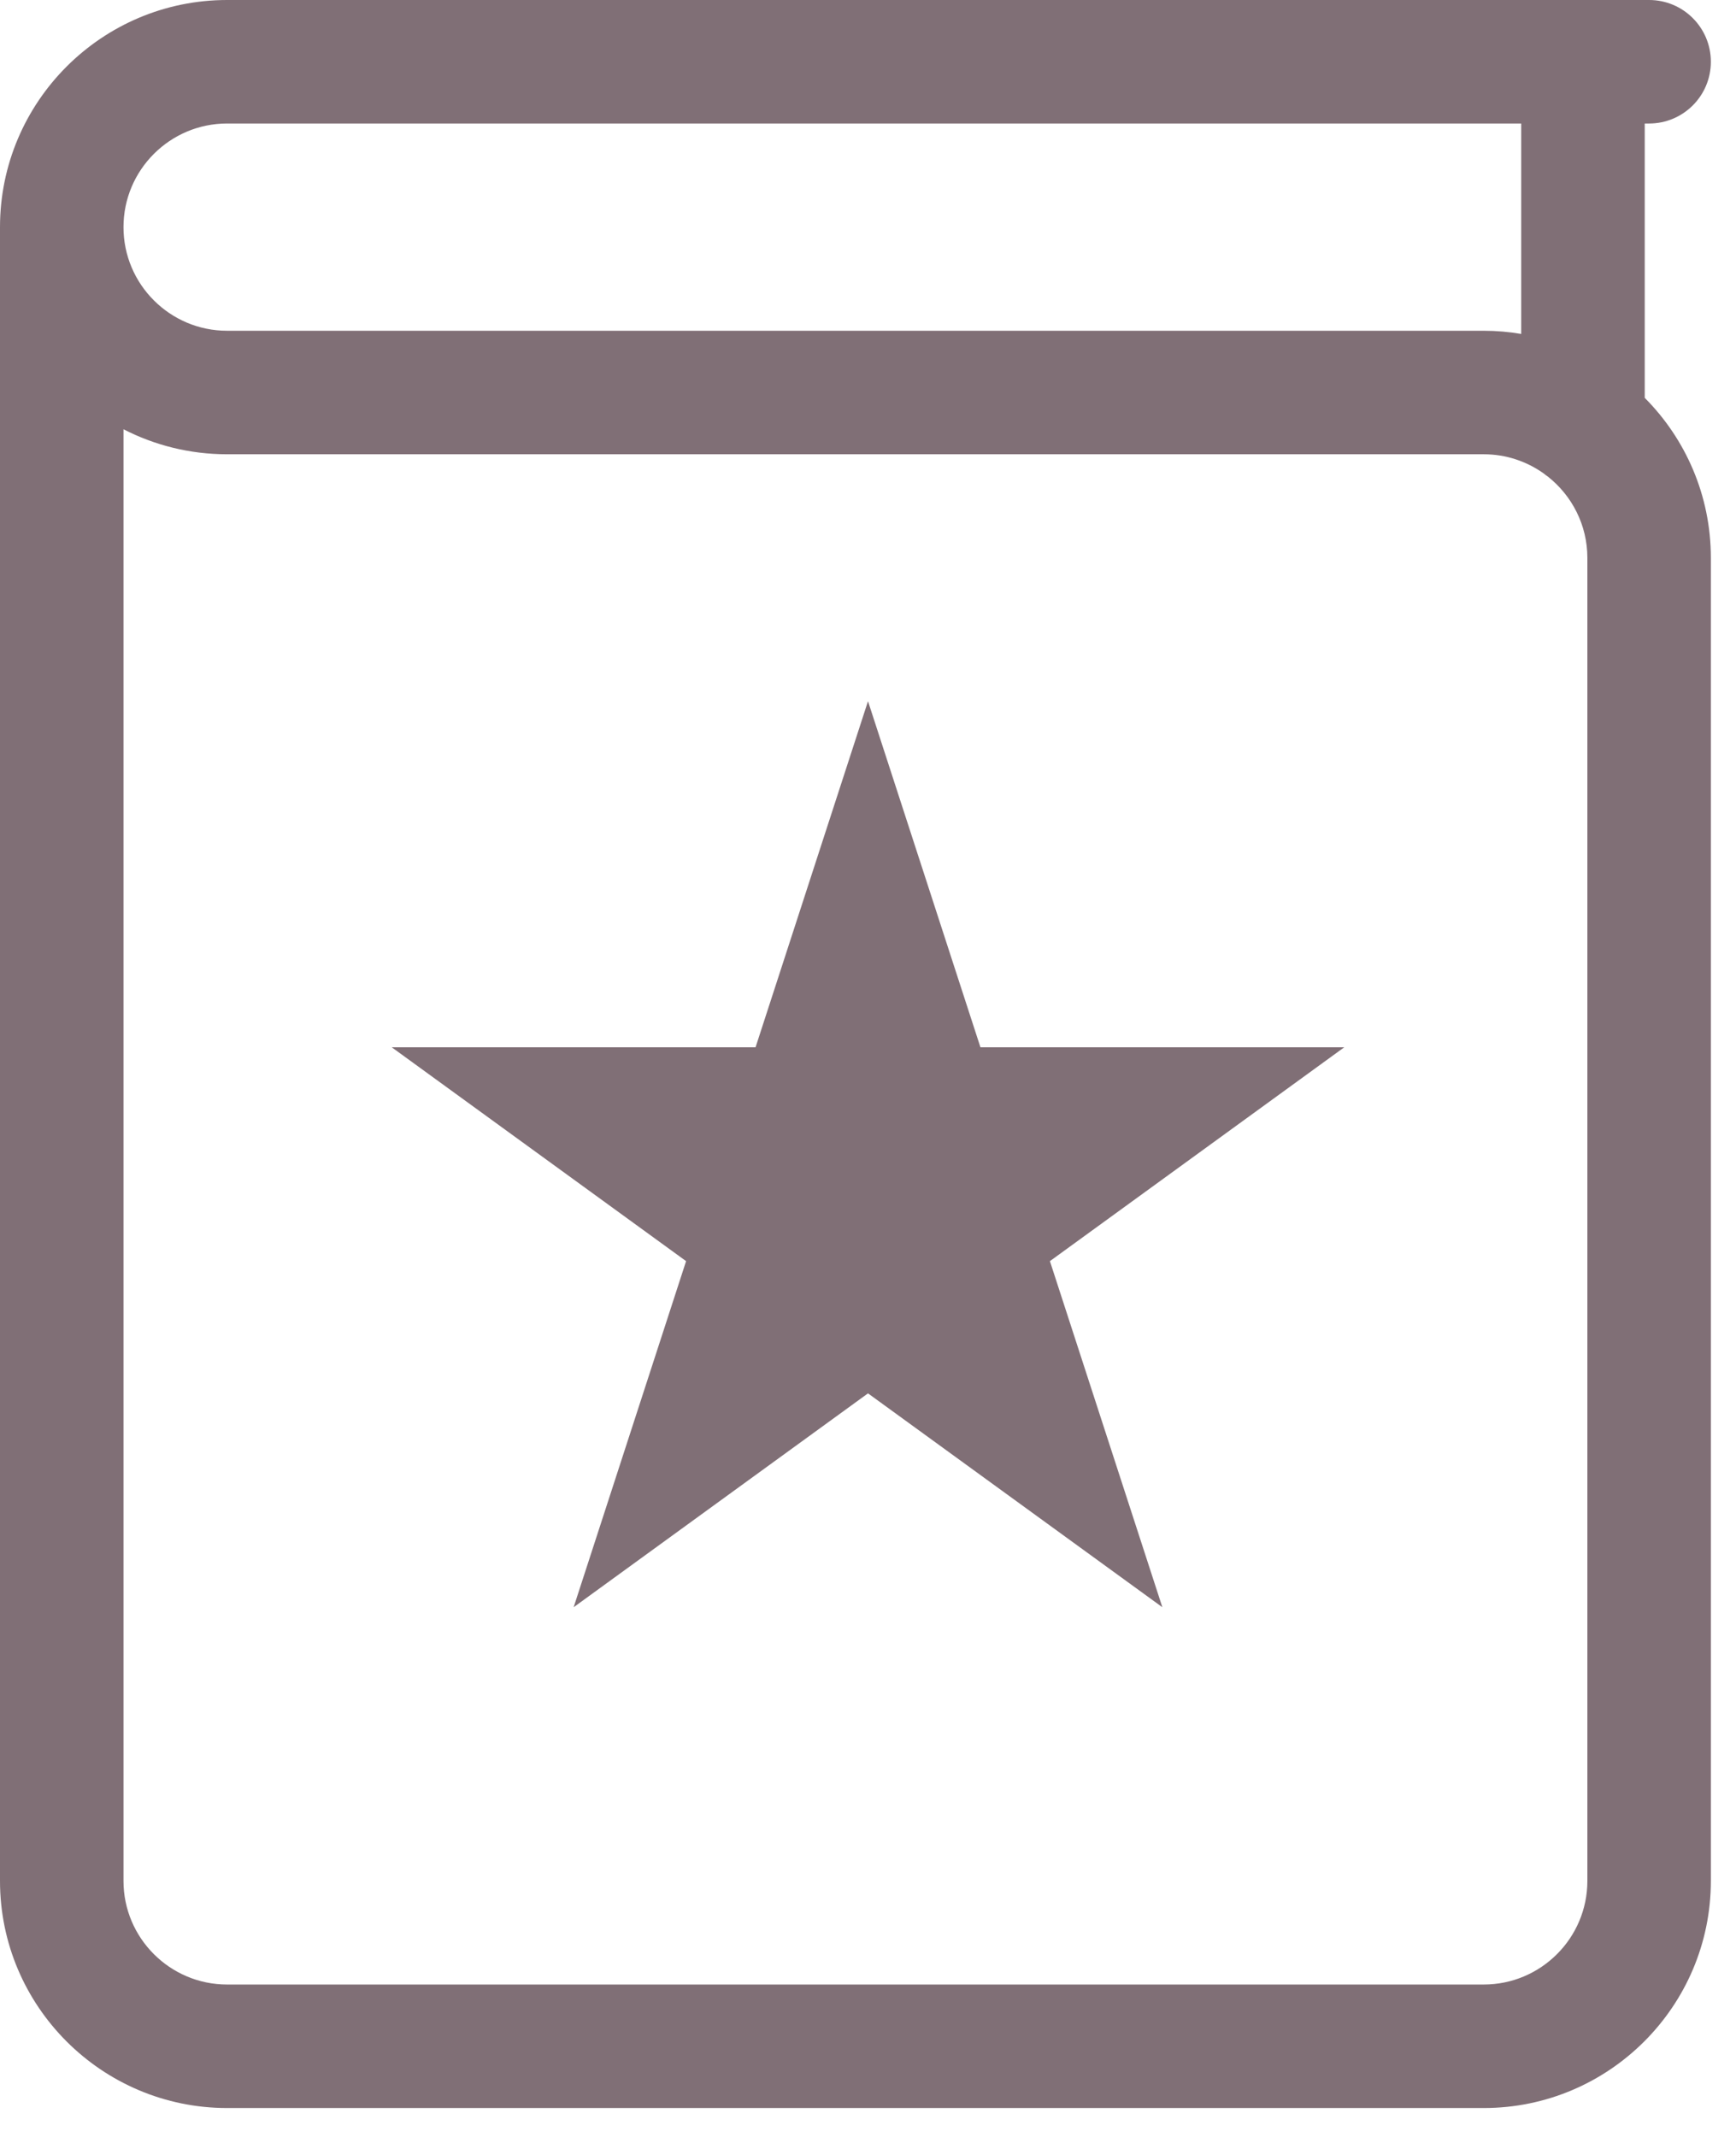 <svg width="52" height="64" viewBox="0 0 52 64" fill="none" xmlns="http://www.w3.org/2000/svg">
<path d="M49.266 3.699H49.397C50.419 3.699 51.247 2.871 51.247 1.85C51.247 0.828 50.419 0 49.397 0H6.802C3.051 0 0 3.051 0 6.803V56.332C0 60.083 3.051 63.134 6.802 63.134H44.444C48.195 63.134 51.247 60.083 51.247 56.332V16.708C51.247 14.84 50.49 13.145 49.266 11.915V3.699ZM6.802 3.699H45.566V10.001C45.201 9.939 44.827 9.906 44.444 9.906H6.802C5.091 9.906 3.699 8.514 3.699 6.803C3.699 5.091 5.091 3.699 6.802 3.699ZM47.548 56.332C47.548 58.043 46.156 59.435 44.444 59.435H6.802C5.091 59.435 3.699 58.043 3.699 56.332V12.856C4.63 13.335 5.685 13.605 6.802 13.605H44.444C45.112 13.605 45.73 13.818 46.237 14.178C46.28 14.213 46.324 14.246 46.369 14.277C47.086 14.846 47.548 15.724 47.548 16.708V56.332Z" fill="#806F76"/>
<path d="M26 21L29.368 31.365H40.266L31.449 37.77L34.817 48.135L26 41.73L17.183 48.135L20.551 37.77L11.734 31.365H22.632L26 21Z" fill="#806F76"/>
</svg>

